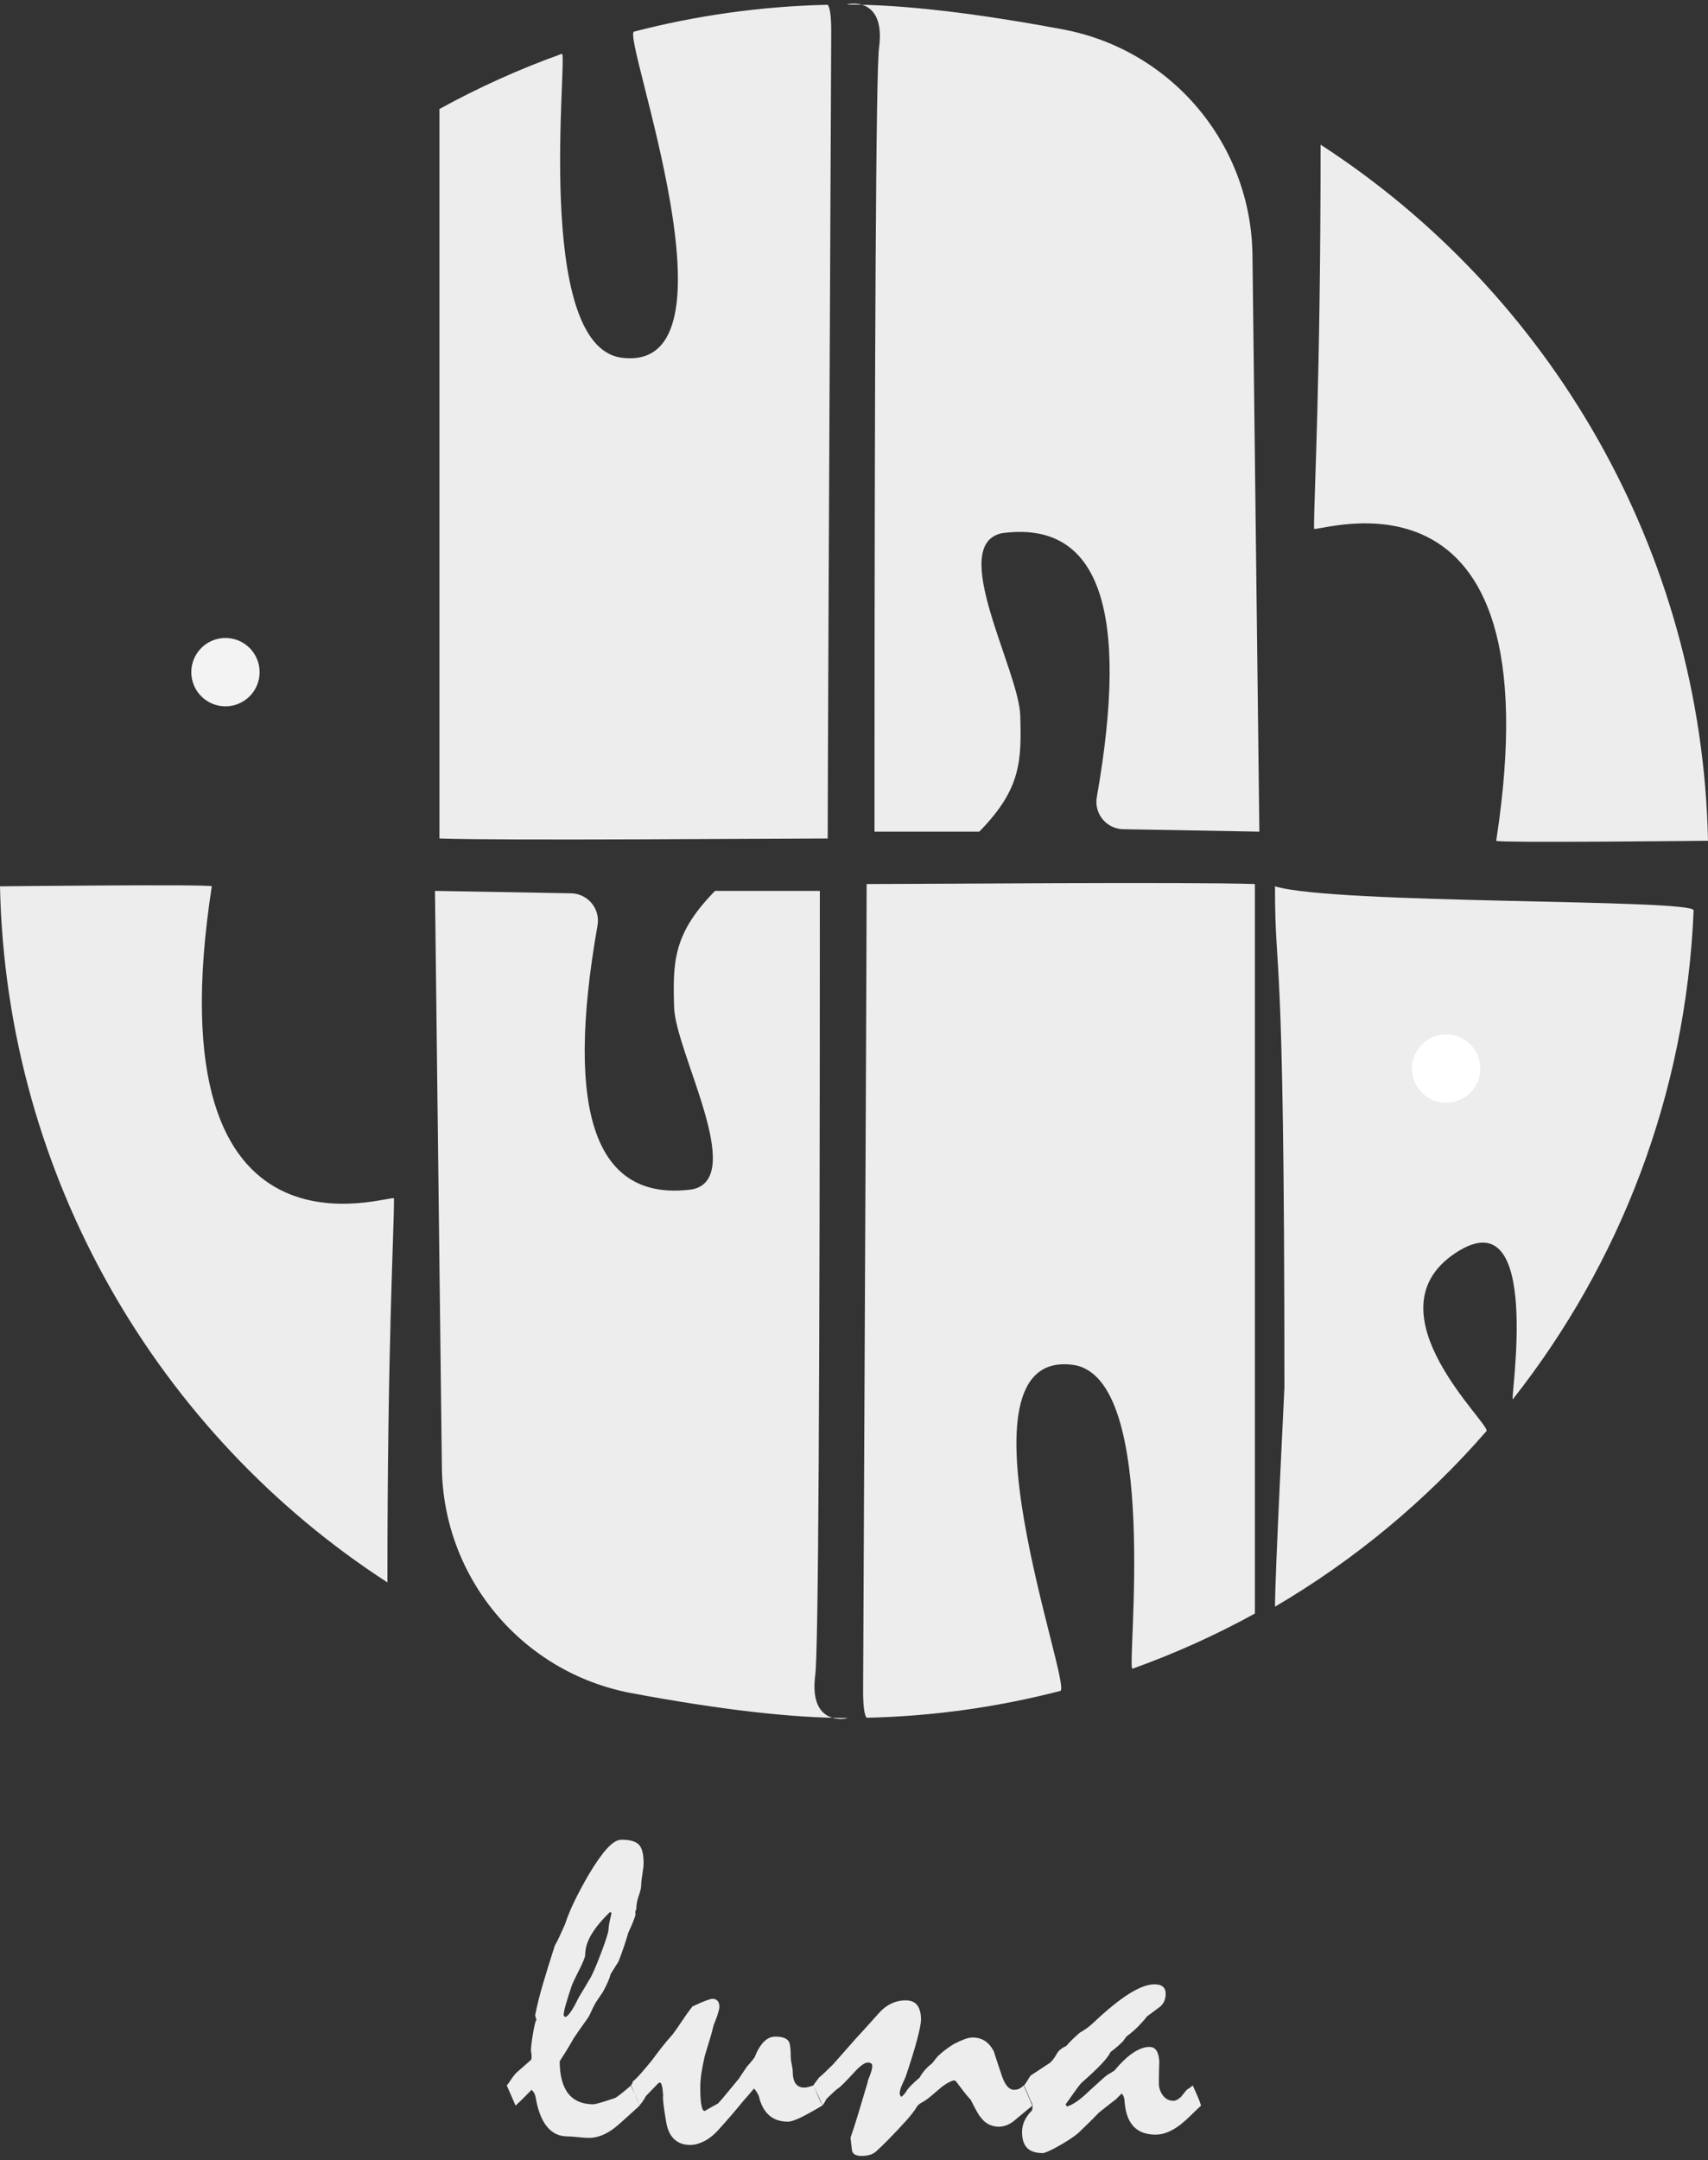 <?xml version="1.0" encoding="UTF-8"?>
<svg width="375px" height="474px" viewBox="0 0 375 474" version="1.1" xmlns="http://www.w3.org/2000/svg" xmlns:xlink="http://www.w3.org/1999/xlink">
    <rect x="0" y="0" width="375" height="474" fill="#333333" stroke="none"/>
    <!-- Generator: Sketch 48.2 (47327) - http://www.bohemiancoding.com/sketch -->
    <title>Group 2 Copy</title>
    <desc>Created with Sketch.</desc>
    <defs></defs>
    <g id="Page-1" stroke="none" stroke-width="1" fill="none" fill-rule="evenodd">
        <g id="Group-2-Copy" transform="translate(-1, 0)">
            <g id="Group-Copy-3" transform="translate(0, 5)">
                <circle id="Oval" cx="187" cy="186" r="186"></circle>
                <path d="M187,372 C223.343,372 257.251,361.577 285.898,343.557 C300.018,334.675 312.86,323.948 324.085,311.714 C325.939,309.693 302.5,277.5 321.5,268 C337,264 332.572,301.816 334.047,299.915 C357.754,269.357 372.146,231.21 372.963,189.736 C372,189.736 302.5,190.5 229.5,162.5 C156.5,134.5 1,83.275 1,186 C1,288.725 84.275,372 187,372 Z" id="Oval-Copy-4"></path>
                <path d="M191.273,371.952 C205.927,371.622 220.162,369.597 233.79,366.065 C236.642,365.326 208.896,290.961 236.5,294.5 C256,297 248.229,361.693 249.639,361.189 C258.964,357.855 267.945,353.797 276.514,349.083 C276.514,312.5 276.514,259.275 276.514,189 C262,188.5 203,189 191.273,189 C191.273,198.333 191.016,257.355 190.5,366.065 C190.5,369.355 190.758,371.317 191.273,371.952 Z" id="Oval-Copy-3" fill="#EDEDED"></path>
                <path d="M187,372 C187.723,372 178.402,374.484 180,362.5 C180.667,357.5 181,300.167 181,190.5 L158,190.5 C157.712,190.791 157.498,191.011 157.358,191.158 C148.89,200.07 148.702,206.047 149,216 C149.298,225.953 165,253.5 153,256 C131.811,258.846 124.875,239.537 132.19,198.073 L132.19,198.073 C132.765,194.81 130.586,191.698 127.323,191.122 C127.014,191.067 126.701,191.037 126.387,191.032 L96.5,190.5 L98.015,317.028 C98.307,341.347 115.73,362.077 139.637,366.548 C159.074,370.183 174.861,372 187,372 Z" id="Oval-Copy-2" fill="#EDEDED"></path>
                <path d="M87.5,258 C87.5,256.672 34,277 47.5,189.5 C47.579,188.989 0.458,189.5 1,189.5 C2.338,253.365 35.908,309.788 86.057,342.252 C86.057,290 87.5,266 87.5,258 Z" id="Oval-Copy" fill="#EDEDED"></path>
            </g>
            <g id="Group-Copy-4" transform="translate(189, 189) rotate(-180) translate(-189, -189) translate(1, 0)">
                <circle id="Oval" cx="190" cy="186" r="186"></circle>
                <path d="M96.069,183.5 C96.069,161.5 94,176.225 94,73.5 C94,72.926 96.069,32.5 96.069,25.425 C78.566,35.687 62.889,48.728 49.646,63.943 C48.457,65.31 76,90 56.5,103 C37,116 44.598,69.99 43.843,70.948 C20.388,100.703 5.825,137.793 4.16,178.211 C4.054,180.794 83,179.5 96.069,183.5 Z" id="Oval-Copy-5" fill="#EDEDED"></path>
                <circle id="Oval-2" fill="#F3F3F3" cx="326.5" cy="230.5" r="7.5"></circle>
                <path d="M194.273,376.952 C208.927,376.622 223.162,374.597 236.79,371.065 C239.642,370.326 211.896,295.961 239.5,299.5 C259,302 251.229,366.693 252.639,366.189 C261.964,362.855 270.945,358.797 279.514,354.083 C279.514,317.5 279.514,264.275 279.514,194 C265,193.5 206,194 194.273,194 C194.273,203.333 194.016,262.355 193.5,371.065 C193.5,374.355 193.758,376.317 194.273,376.952 Z" id="Oval-Copy-3" fill="#EDEDED"></path>
                <path d="M190,377 C190.723,377 181.402,379.484 183,367.5 C183.667,362.5 184,305.167 184,195.5 L161,195.5 C160.712,195.791 160.498,196.011 160.358,196.158 C151.89,205.07 151.702,211.047 152,221 C152.298,230.953 168,258.5 156,261 C134.811,263.846 127.875,244.537 135.19,203.073 L135.19,203.073 C135.765,199.81 133.586,196.698 130.323,196.122 C130.014,196.067 129.701,196.037 129.387,196.032 L99.5,195.5 L101.015,322.028 C101.307,346.347 118.73,367.077 142.637,371.548 C162.074,375.183 177.861,377 190,377 Z" id="Oval-Copy-2" fill="#EDEDED"></path>
                <path d="M87.5,262 C87.5,260.672 34,281 47.5,193.5 C47.579,192.989 0.458,193.5 1,193.5 C2.338,257.365 35.908,313.788 86.057,346.252 C86.057,294 87.5,270 87.5,262 Z" id="Oval-Copy" fill="#EDEDED"></path>
                <circle id="Oval-2" fill="#FFFFFF" cx="58.5" cy="143.5" r="7.5"></circle>
            </g>
            <path d="M112.264,457.63 C112.553,457.308 112.843,456.914 113.132,456.448 C113.421,455.982 113.807,455.476 114.289,454.929 L117.472,452.132 C117.601,452.036 117.673,451.907 117.689,451.746 C117.705,451.586 117.713,451.361 117.713,451.071 C117.681,450.653 117.633,450.316 117.568,450.059 C117.568,449.319 117.713,448.082 118.002,446.346 C118.292,444.61 118.549,443.565 118.774,443.211 L118.485,442.295 C118.903,440.141 119.489,437.786 120.245,435.23 C121,432.674 121.86,429.902 122.825,426.912 C123.146,426.397 123.484,425.746 123.837,424.959 C124.191,424.171 124.593,423.279 125.043,422.282 C125.59,420.611 126.313,418.859 127.213,417.026 C128.113,415.194 129.126,413.313 130.251,411.384 C131.762,408.844 133.104,406.932 134.278,405.646 C135.451,404.36 136.504,403.717 137.436,403.717 C139.301,403.717 140.579,404.078 141.27,404.802 C141.961,405.525 142.307,406.883 142.307,408.877 C142.307,409.391 142.218,410.187 142.041,411.264 C141.865,412.341 141.776,413.152 141.776,413.699 C141.776,414.245 141.599,415.017 141.246,416.013 C140.892,417.01 140.715,417.926 140.715,418.762 C140.683,419.019 140.603,419.277 140.474,419.534 L140.522,420.209 C140.394,420.659 140.201,421.205 139.944,421.848 C139.687,422.491 139.349,423.263 138.931,424.163 C138.706,424.967 138.417,425.899 138.063,426.96 C137.709,428.021 137.292,429.178 136.809,430.432 C136.616,430.754 136.367,431.147 136.062,431.614 C135.756,432.08 135.427,432.602 135.073,433.181 C134.977,433.599 134.816,434.081 134.591,434.627 C134.366,435.174 134.061,435.817 133.675,436.556 C133.482,436.942 133.225,437.36 132.903,437.81 C132.582,438.26 132.196,438.839 131.746,439.546 C131.553,439.868 131.344,440.269 131.119,440.752 C130.894,441.234 130.637,441.78 130.347,442.391 C129.994,442.938 129.528,443.613 128.949,444.417 C128.37,445.22 127.711,446.169 126.972,447.262 C125.975,449.03 124.947,450.718 123.886,452.325 C123.886,455.444 124.504,457.798 125.742,459.39 C126.98,460.981 128.836,461.777 131.312,461.777 C131.473,461.777 131.955,461.664 132.759,461.439 C133.562,461.214 134.671,460.861 136.086,460.378 C136.504,460.121 137.002,459.759 137.581,459.293 C138.16,458.827 138.819,458.273 139.558,457.63 L141.439,462.066 C140.603,462.806 139.767,463.561 138.931,464.333 C138.095,465.104 137.243,465.86 136.375,466.599 C135.379,467.435 134.366,468.07 133.337,468.504 C132.309,468.938 131.296,469.155 130.299,469.155 C129.785,469.155 128.997,469.099 127.936,468.986 C126.875,468.874 126.072,468.817 125.525,468.817 C123.725,468.817 122.238,468.094 121.065,466.647 C119.891,465.201 119.063,463.031 118.581,460.137 C118.517,459.848 118.428,459.591 118.316,459.366 C118.203,459.141 118.002,458.883 117.713,458.594 C117.295,459.012 116.805,459.51 116.242,460.089 C115.68,460.668 114.997,461.327 114.193,462.066 L112.264,457.63 Z M135.266,419.775 L134.929,419.582 C133.128,421.318 131.77,422.958 130.854,424.501 C129.938,426.044 129.479,427.539 129.479,428.985 C129.479,429.21 129.375,429.588 129.166,430.119 C128.957,430.649 128.644,431.332 128.226,432.168 C127.711,433.165 127.181,434.258 126.634,435.447 C126.024,437.248 125.557,438.71 125.236,439.835 C124.914,440.961 124.754,441.764 124.754,442.247 L125.043,442.632 C125.332,442.6 125.686,442.311 126.104,441.764 C126.522,441.218 127.004,440.414 127.551,439.353 C127.808,438.775 128.177,438.099 128.66,437.328 C129.142,436.556 129.688,435.64 130.299,434.579 C130.814,433.872 131.633,432.056 132.759,429.13 C133.884,426.205 134.495,424.34 134.591,423.536 C134.623,422.893 134.712,422.258 134.856,421.631 C135.001,421.005 135.138,420.386 135.266,419.775 Z M139.462,457.63 C139.59,457.533 139.695,457.421 139.775,457.292 C139.855,457.163 139.896,457.003 139.896,456.81 C140.442,456.36 141.061,455.741 141.752,454.953 C142.443,454.166 143.223,453.241 144.091,452.18 C144.798,451.216 145.53,450.252 146.285,449.287 C147.041,448.323 147.852,447.358 148.72,446.394 C149.428,445.429 150.127,444.425 150.818,443.38 C151.509,442.335 152.241,441.314 153.012,440.318 C154.298,439.707 155.295,439.273 156.002,439.016 C156.709,438.759 157.191,438.63 157.449,438.63 C157.931,438.63 158.301,438.783 158.558,439.088 C158.815,439.393 158.944,439.835 158.944,440.414 C158.944,440.607 158.895,440.88 158.799,441.234 C158.702,441.588 158.59,441.973 158.461,442.391 C158.236,443.034 157.979,443.693 157.69,444.368 C157.433,445.494 157.127,446.619 156.773,447.744 C156.42,448.869 156.082,449.978 155.761,451.071 C155.439,452.454 155.19,453.724 155.013,454.881 C154.837,456.038 154.748,457.099 154.748,458.064 C154.748,459.864 154.837,461.198 155.013,462.066 C155.19,462.934 155.439,463.32 155.761,463.223 C156.082,463.031 156.484,462.798 156.966,462.524 C157.449,462.251 158.011,461.938 158.654,461.584 C159.233,460.973 159.884,460.218 160.607,459.317 C161.331,458.417 162.207,457.356 163.235,456.135 C163.814,455.235 164.409,454.351 165.02,453.483 C165.245,453.225 165.51,452.92 165.815,452.566 C166.121,452.213 166.402,451.859 166.659,451.505 C167.27,449.962 167.953,448.813 168.709,448.057 C169.464,447.302 170.308,446.924 171.24,446.924 C172.076,446.924 172.743,447.029 173.242,447.238 C173.74,447.447 174.085,447.76 174.278,448.178 C174.375,448.403 174.455,448.789 174.519,449.335 C174.584,449.882 174.616,450.605 174.616,451.505 C174.616,451.859 174.688,452.373 174.833,453.048 C174.978,453.724 175.05,454.222 175.05,454.543 C175.05,455.733 175.259,456.625 175.677,457.22 C176.095,457.815 176.738,458.112 177.606,458.112 C177.863,458.112 178.168,458.064 178.522,457.967 C178.876,457.871 179.229,457.758 179.583,457.63 L181.512,462.066 C179.583,463.223 178,464.1 176.762,464.694 C175.524,465.289 174.6,465.586 173.989,465.586 C172.382,465.586 171.063,465.168 170.035,464.333 C169.006,463.497 168.25,462.259 167.768,460.619 C167.704,460.234 167.567,459.848 167.358,459.462 C167.149,459.076 166.884,458.691 166.563,458.305 C166.273,458.626 165.944,459.012 165.574,459.462 C165.204,459.912 164.811,460.362 164.393,460.812 C163.525,461.873 162.657,462.91 161.789,463.923 C160.921,464.935 160.037,465.94 159.136,466.937 C158.011,468.255 156.878,469.211 155.737,469.806 C154.595,470.401 153.527,470.698 152.53,470.698 C151.051,470.698 149.862,470.256 148.961,469.372 C148.061,468.488 147.483,467.178 147.225,465.442 C146.936,463.77 146.743,462.468 146.647,461.536 C146.55,460.603 146.534,460.041 146.599,459.848 C146.534,458.916 146.446,458.208 146.333,457.726 C146.221,457.244 146.052,457.003 145.827,457.003 L145.538,457.147 L142.789,459.993 C142.692,460.218 142.532,460.499 142.307,460.836 C142.082,461.174 141.776,461.584 141.39,462.066 C141.262,461.584 141.037,460.989 140.715,460.282 C140.394,459.575 139.976,458.691 139.462,457.63 Z M179.583,457.63 C179.711,457.405 179.88,457.155 180.089,456.882 C180.298,456.609 180.547,456.279 180.837,455.894 C181.158,455.636 181.576,455.267 182.09,454.785 C182.605,454.302 183.183,453.74 183.826,453.097 C184.405,452.454 185.112,451.658 185.948,450.71 C186.784,449.761 187.797,448.612 188.986,447.262 C189.501,446.715 190.144,446.016 190.915,445.164 C191.687,444.312 192.603,443.291 193.664,442.102 C194.564,441.041 195.528,440.253 196.557,439.739 C197.586,439.225 198.679,438.967 199.836,438.967 C200.994,438.967 201.846,439.329 202.392,440.052 C202.939,440.776 203.212,441.829 203.212,443.211 C203.212,443.95 202.939,445.365 202.392,447.455 C201.846,449.544 200.994,452.309 199.836,455.749 C199.547,456.392 199.274,457.003 199.017,457.581 C198.824,457.999 198.695,458.369 198.631,458.691 C198.566,459.012 198.534,459.253 198.534,459.414 C198.534,459.607 198.647,459.848 198.872,460.137 C199.033,460.041 199.185,459.912 199.33,459.751 C199.475,459.591 199.643,459.398 199.836,459.173 C200.094,458.691 200.487,458.184 201.018,457.654 C201.548,457.123 202.183,456.537 202.923,455.894 C203.212,455.347 203.59,454.809 204.056,454.278 C204.522,453.748 205.044,453.257 205.623,452.807 C205.752,452.679 205.92,452.47 206.129,452.18 C206.338,451.891 206.588,451.586 206.877,451.264 C207.295,450.846 207.793,450.412 208.372,449.962 C208.95,449.512 209.626,449.046 210.397,448.564 C211.265,448.114 212.045,447.76 212.736,447.503 C213.427,447.246 214.03,447.117 214.544,447.117 C215.541,447.117 216.425,447.358 217.196,447.84 C217.968,448.323 218.627,449.078 219.174,450.107 C219.817,452.1 220.427,453.949 221.006,455.653 C221.36,456.649 221.754,457.389 222.188,457.871 C222.622,458.353 223.112,458.594 223.658,458.594 C224.076,458.594 224.454,458.514 224.792,458.353 C225.129,458.192 225.443,457.951 225.732,457.63 L227.661,462.066 C227.114,462.516 226.552,462.982 225.973,463.465 C225.394,463.947 224.832,464.413 224.285,464.863 C223.546,465.538 222.855,466.012 222.212,466.286 C221.569,466.559 220.926,466.696 220.283,466.696 C219.543,466.696 218.836,466.535 218.161,466.213 C217.486,465.892 216.907,465.41 216.425,464.767 C216.168,464.509 215.846,464.035 215.46,463.344 C215.075,462.653 214.625,461.793 214.11,460.764 C213.692,460.346 213.218,459.792 212.688,459.1 C212.157,458.409 211.538,457.598 210.831,456.665 L210.397,456.521 C209.786,456.713 209.183,457.003 208.589,457.389 C207.994,457.774 207.359,458.273 206.684,458.883 C205.237,460.169 204.192,460.973 203.549,461.295 C202.907,461.616 202.473,461.986 202.247,462.404 C201.797,463.175 201.026,464.172 199.933,465.393 C198.84,466.615 197.473,468.062 195.834,469.734 C195.416,470.151 194.998,470.561 194.58,470.963 C194.162,471.365 193.744,471.759 193.326,472.145 C192.908,472.498 192.434,472.747 191.904,472.892 C191.373,473.037 190.787,473.109 190.144,473.109 C188.858,473.109 188.158,472.667 188.046,471.783 C187.933,470.899 187.829,470.007 187.732,469.107 C188.215,467.756 188.761,466.069 189.372,464.043 C189.983,462.018 190.69,459.655 191.494,456.955 C191.494,456.794 191.55,456.577 191.663,456.304 C191.775,456.03 191.912,455.669 192.072,455.219 C192.233,454.801 192.346,454.439 192.41,454.134 C192.474,453.828 192.506,453.563 192.506,453.338 C192.506,453.113 192.426,452.936 192.265,452.807 C192.105,452.679 191.847,452.614 191.494,452.614 C191.172,452.614 190.746,452.807 190.216,453.193 C189.685,453.579 189.051,454.19 188.311,455.026 C187.411,455.99 186.688,456.746 186.141,457.292 C185.595,457.839 185.225,458.16 185.032,458.257 C184.71,458.482 184.333,458.803 183.899,459.221 C183.465,459.639 182.974,460.105 182.428,460.619 L182.139,461.198 C182.01,461.455 181.801,461.745 181.512,462.066 C181.383,461.584 181.158,460.989 180.837,460.282 C180.515,459.575 180.097,458.691 179.583,457.63 Z M227.227,455.508 L231.615,452.614 C231.776,452.454 231.969,452.237 232.194,451.963 C232.419,451.69 232.676,451.296 232.965,450.782 C233.19,450.364 233.488,450.01 233.857,449.721 C234.227,449.432 234.653,449.175 235.135,448.95 C235.393,448.628 235.762,448.226 236.244,447.744 C236.727,447.262 237.337,446.699 238.077,446.056 C238.431,445.863 238.881,445.582 239.427,445.212 C239.974,444.843 240.568,444.352 241.211,443.742 C244.137,440.977 246.701,438.903 248.903,437.521 C251.105,436.138 252.962,435.447 254.473,435.447 C255.308,435.447 255.927,435.624 256.329,435.978 C256.731,436.331 256.932,436.83 256.932,437.473 C256.932,438.148 256.811,438.742 256.57,439.257 C256.329,439.771 255.951,440.205 255.437,440.559 C254.633,441.138 253.765,441.78 252.833,442.488 C252.319,443.163 251.692,443.878 250.952,444.634 C250.213,445.389 249.345,446.137 248.348,446.876 C248.027,447.294 247.754,447.664 247.529,447.985 C247.368,448.146 247.062,448.435 246.612,448.853 C246.162,449.271 245.567,449.753 244.828,450.3 C244.507,451.007 243.807,451.923 242.73,453.048 C241.653,454.174 240.215,455.524 238.414,457.099 C238.189,457.324 237.788,457.839 237.209,458.642 C236.63,459.446 235.875,460.507 234.942,461.825 L235.28,462.259 C235.987,462.034 236.727,461.648 237.498,461.102 C238.27,460.555 239.122,459.832 240.054,458.932 C241.147,457.935 242.039,457.123 242.73,456.496 C243.422,455.87 243.912,455.46 244.201,455.267 L244.876,454.881 C245.101,454.752 245.359,454.592 245.648,454.399 C247.127,452.631 248.509,451.321 249.795,450.469 C251.081,449.617 252.27,449.191 253.363,449.191 C254.039,449.191 254.553,449.456 254.907,449.986 C255.26,450.517 255.469,451.312 255.533,452.373 C255.469,453.981 255.437,455.524 255.437,457.003 C255.405,458.032 255.686,458.956 256.281,459.776 C256.876,460.595 257.655,461.005 258.62,461.005 C258.909,461.005 259.19,460.925 259.464,460.764 C259.737,460.603 260.018,460.394 260.308,460.137 C260.533,459.848 260.75,459.575 260.959,459.317 C261.168,459.06 261.385,458.803 261.61,458.546 C261.738,458.482 261.923,458.369 262.164,458.208 C262.405,458.048 262.638,457.855 262.863,457.63 C263.313,458.594 263.691,459.438 263.997,460.161 C264.302,460.885 264.535,461.52 264.696,462.066 C263.956,462.741 263.225,463.44 262.502,464.164 C261.778,464.887 261.015,465.57 260.211,466.213 C259.247,466.953 258.314,467.507 257.414,467.877 C256.514,468.247 255.614,468.432 254.714,468.432 C252.624,468.432 251.017,467.837 249.891,466.647 C248.766,465.458 248.107,463.657 247.914,461.246 C247.914,460.957 247.874,460.66 247.794,460.354 C247.713,460.049 247.545,459.735 247.287,459.414 C247.127,459.575 246.95,459.743 246.757,459.92 C246.564,460.097 246.339,460.33 246.082,460.619 L244.515,461.825 C243.888,462.307 243.156,462.886 242.32,463.561 C241.195,464.718 240.247,465.667 239.475,466.406 C238.704,467.146 238.157,467.676 237.836,467.998 C237.193,468.544 236.445,469.091 235.593,469.637 C234.741,470.184 233.785,470.746 232.724,471.325 C232.049,471.679 231.47,471.96 230.988,472.169 C230.506,472.378 230.152,472.482 229.927,472.482 C228.384,472.482 227.243,472.104 226.503,471.349 C225.764,470.594 225.394,469.428 225.394,467.853 C225.394,466.985 225.579,466.157 225.949,465.369 C226.319,464.582 226.873,463.818 227.613,463.079 C227.677,462.661 227.709,462.323 227.709,462.066 C227.709,461.905 227.669,461.737 227.588,461.56 C227.508,461.383 227.404,461.182 227.275,460.957 L226.624,459.438 C226.383,458.875 226.118,458.273 225.828,457.63 C225.957,457.501 226.142,457.252 226.383,456.882 C226.624,456.512 226.905,456.054 227.227,455.508 Z" id="luna" fill="#EDEDED"></path>
        </g>
    </g>
</svg>